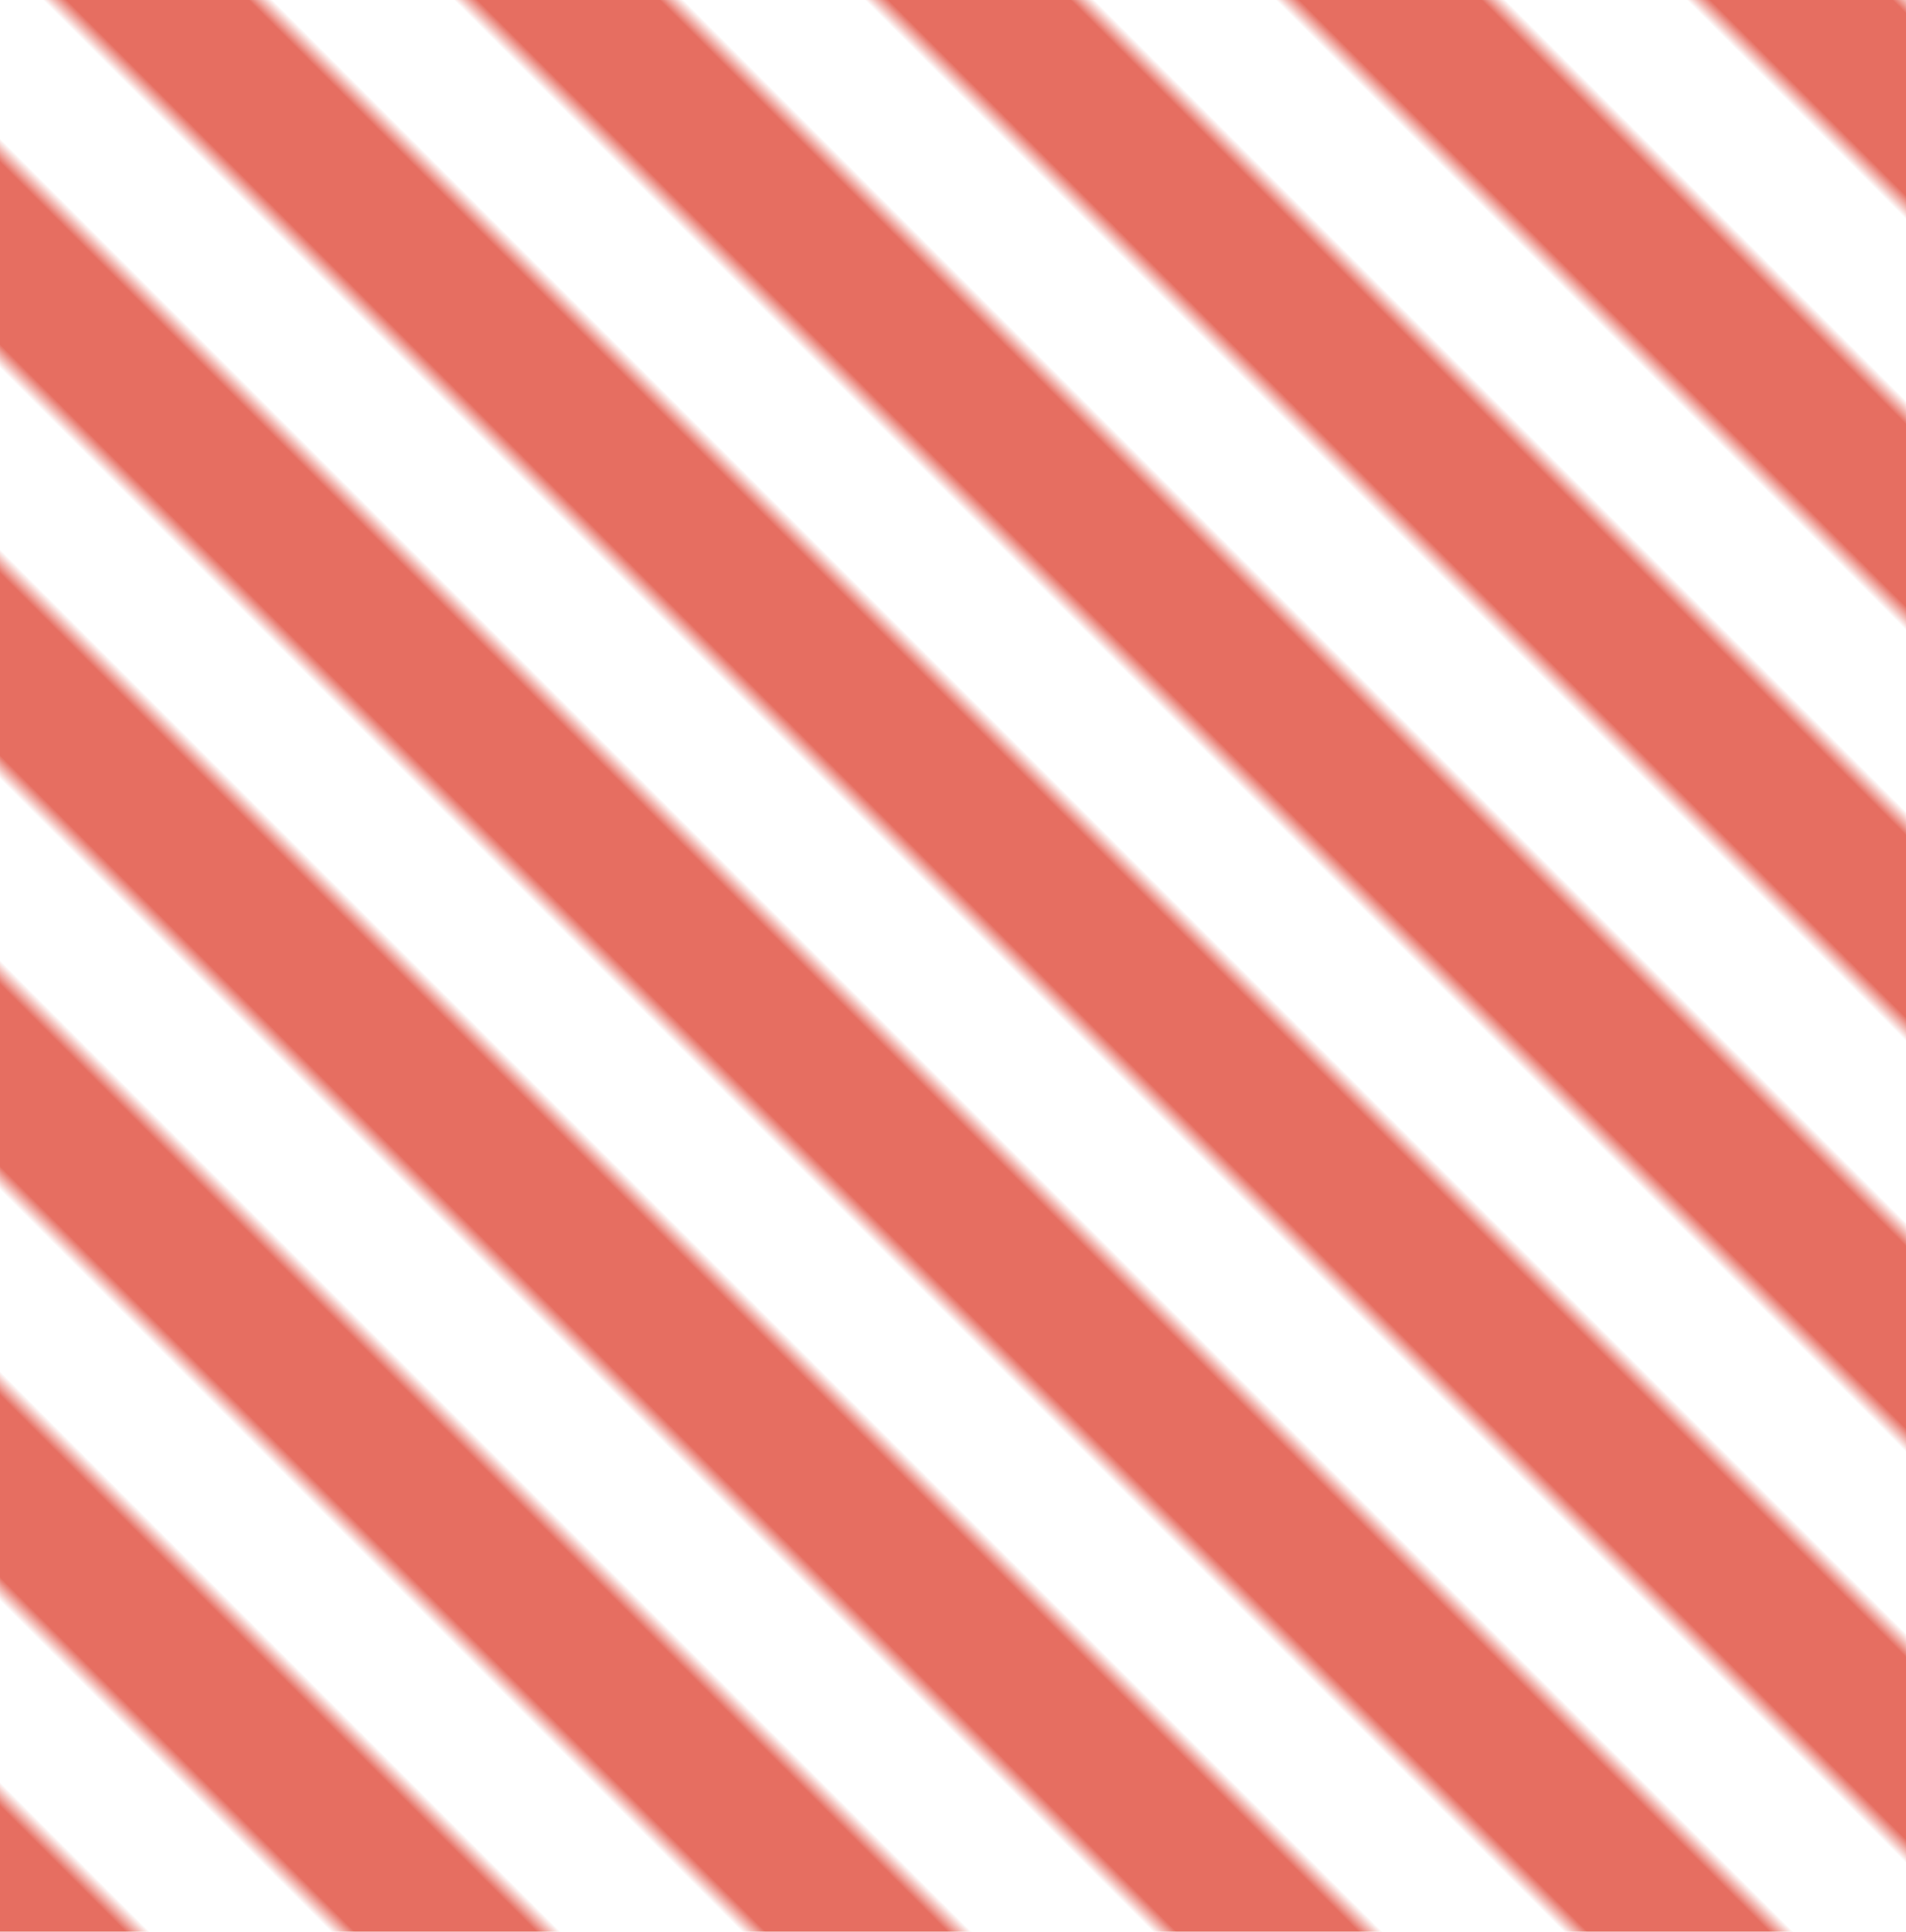 <svg xmlns="http://www.w3.org/2000/svg" xmlns:xlink="http://www.w3.org/1999/xlink" viewBox="0 0 223 226"><defs><style>.cls-1{fill:none;}.cls-2{fill:#e66e61;}.cls-3{fill:url(#New_Pattern_Swatch_3);}</style><pattern id="New_Pattern_Swatch_3" data-name="New Pattern Swatch 3" width="306" height="306" patternTransform="translate(1267.73 167.38) rotate(45)" patternUnits="userSpaceOnUse" viewBox="0 0 306 306"><rect class="cls-1" width="306" height="306"/><rect class="cls-2" y="8.5" width="306" height="17"/><rect class="cls-2" y="42.5" width="306" height="17"/><rect class="cls-2" y="76.5" width="306" height="17"/><rect class="cls-2" y="110.5" width="306" height="17"/><rect class="cls-2" y="144.5" width="306" height="17"/><rect class="cls-2" y="178.5" width="306" height="17"/><rect class="cls-2" y="212.5" width="306" height="17"/><rect class="cls-2" y="246.5" width="306" height="17"/><rect class="cls-2" y="280.5" width="306" height="17"/></pattern></defs><title>striped-square</title><g id="Layer_2" data-name="Layer 2"><g id="Layer_1-2" data-name="Layer 1"><rect class="cls-3" width="223" height="226"/></g></g></svg>
